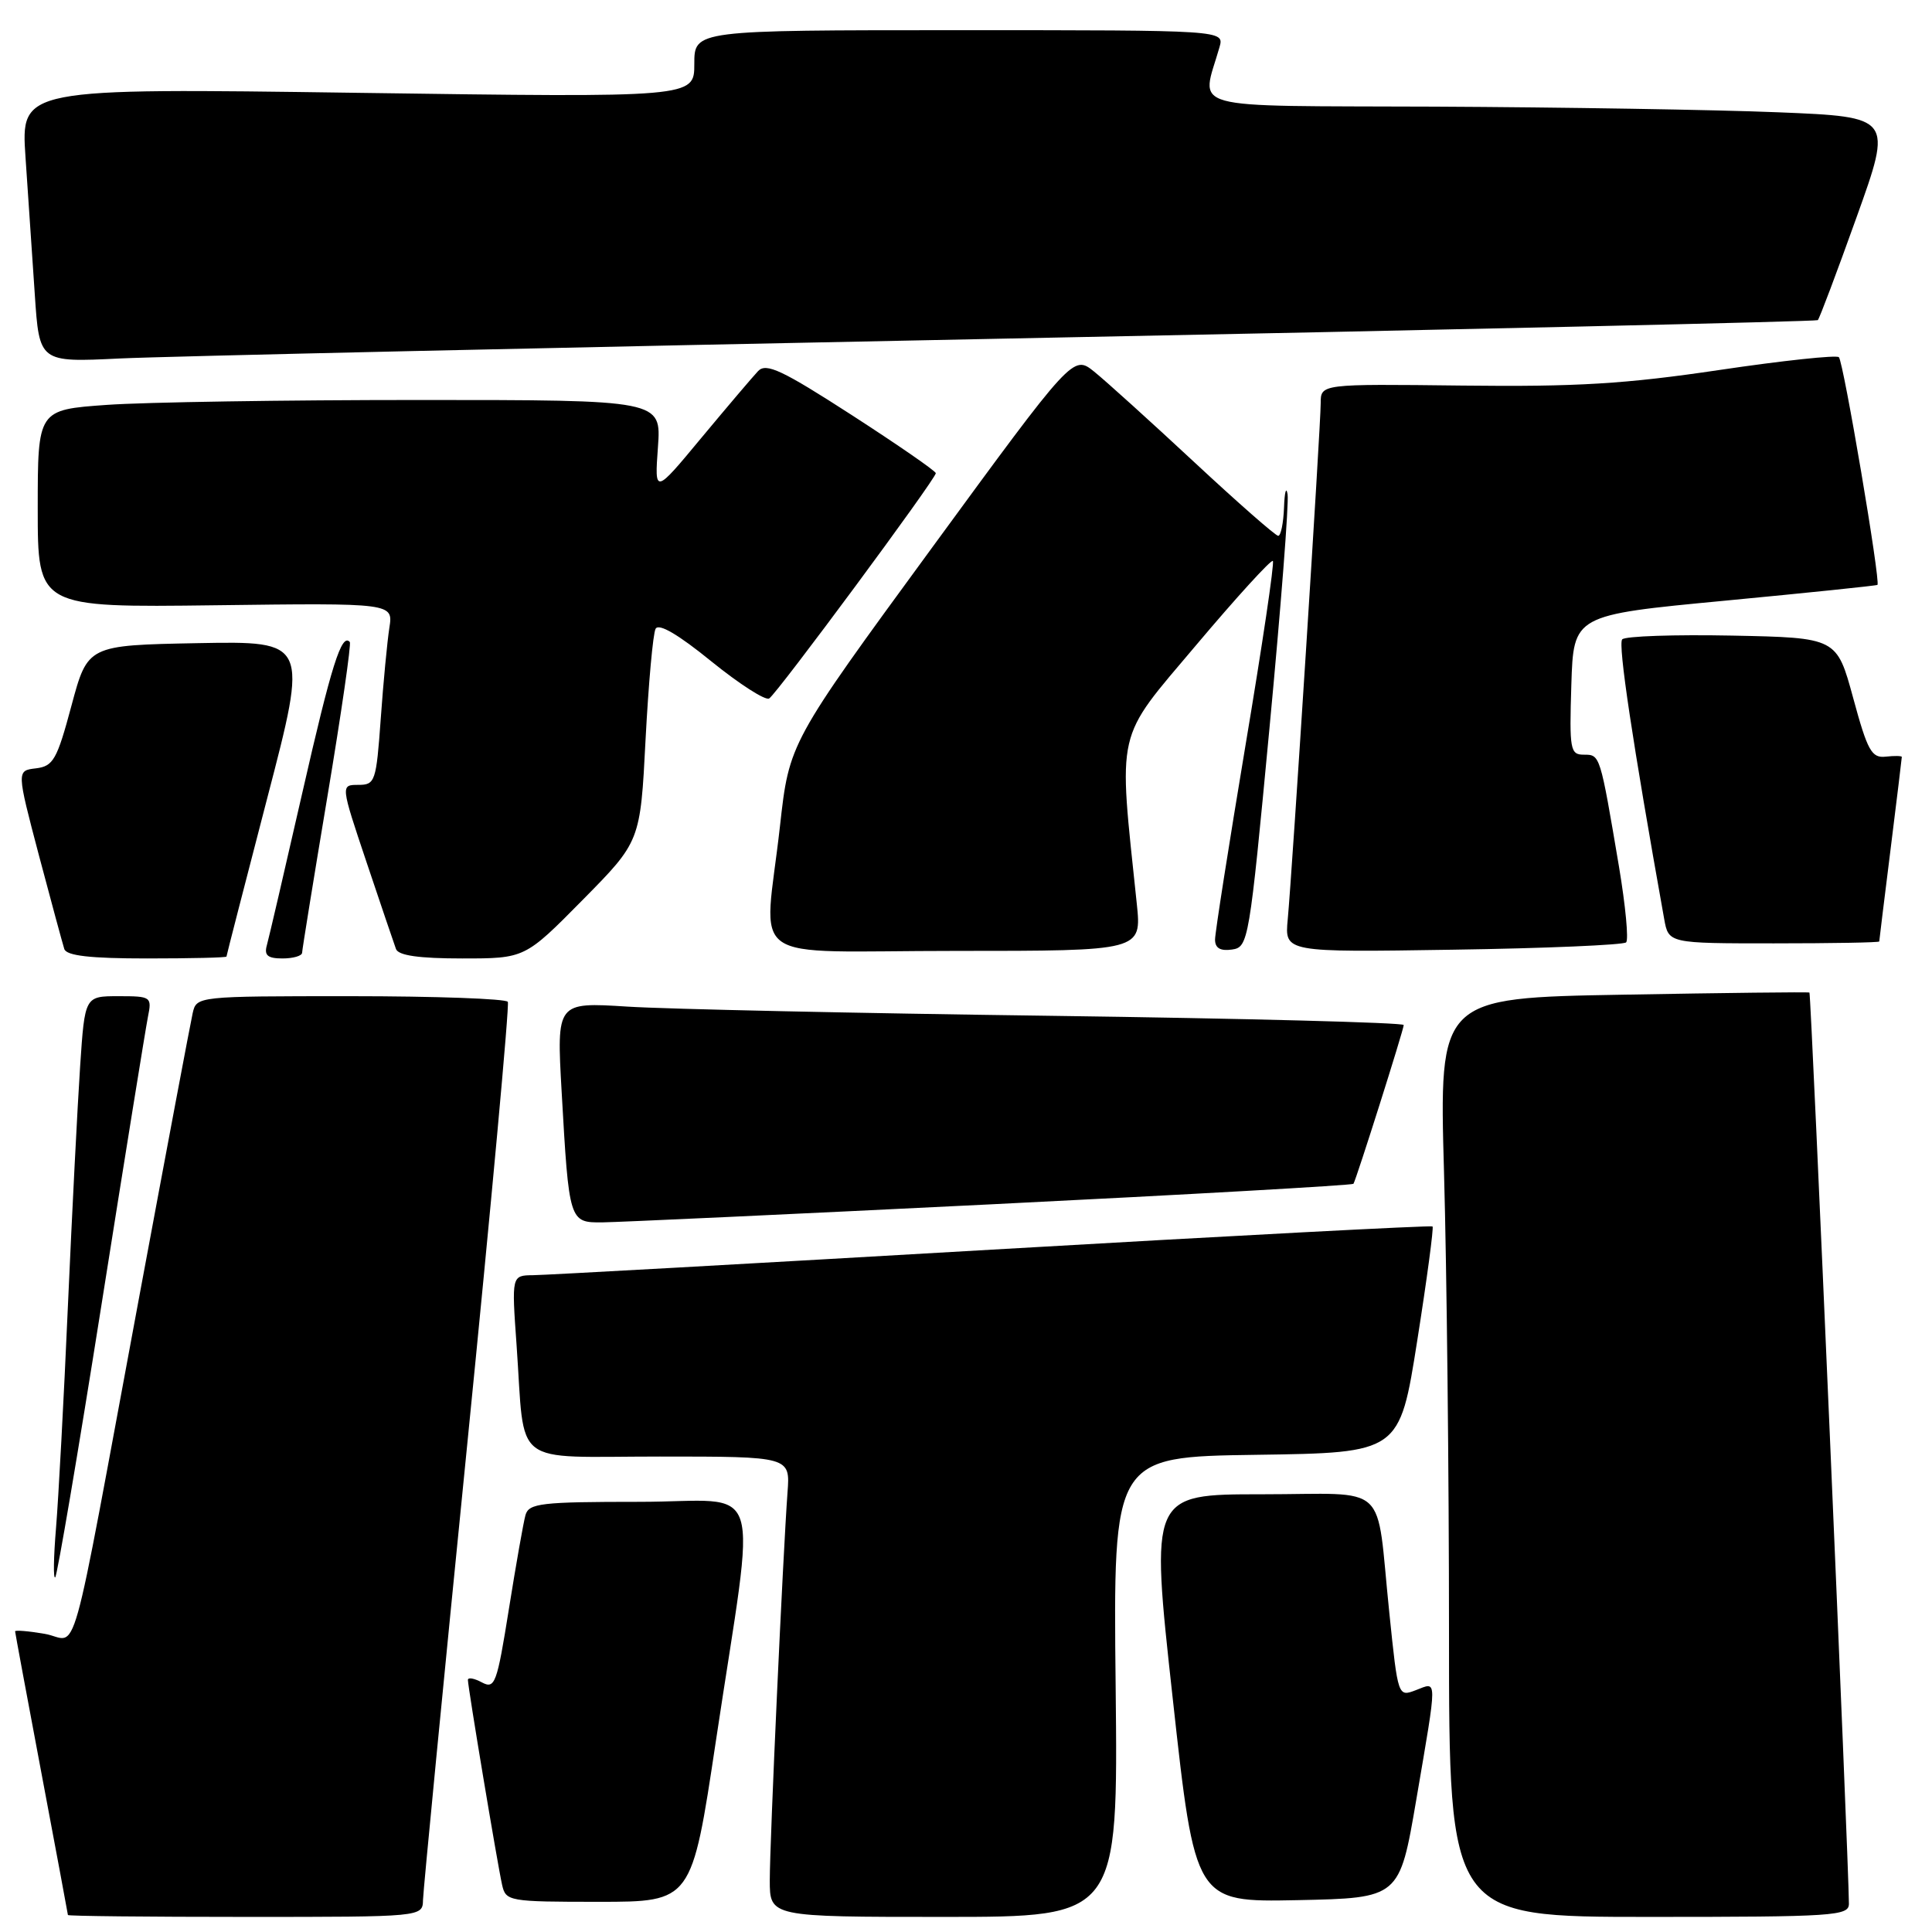 <?xml version="1.0" encoding="UTF-8" standalone="no"?>
<!DOCTYPE svg PUBLIC "-//W3C//DTD SVG 1.1//EN" "http://www.w3.org/Graphics/SVG/1.1/DTD/svg11.dtd" >
<svg xmlns="http://www.w3.org/2000/svg" xmlns:xlink="http://www.w3.org/1999/xlink" version="1.1" viewBox="0 0 256 256">
 <g >
 <path fill="currentColor"
d=" M 56.05 251.75 C 56.08 250.51 58.71 223.40 61.90 191.50 C 65.09 159.60 67.52 133.16 67.29 132.75 C 67.07 132.34 57.69 132.00 46.46 132.00 C 26.10 132.00 26.04 132.01 25.53 134.25 C 25.25 135.49 22.09 152.25 18.51 171.50 C 8.93 222.96 10.53 217.26 5.91 216.49 C 3.76 216.12 2.00 215.98 2.00 216.16 C 2.01 216.35 3.58 224.82 5.50 235.00 C 7.42 245.18 8.99 253.61 9.00 253.75 C 9.00 253.89 19.57 254.00 32.50 254.00 C 56.00 254.00 56.00 254.00 56.05 251.75 Z  M 147.83 223.52 C 147.50 193.04 147.50 193.04 166.47 192.77 C 185.45 192.50 185.45 192.50 187.79 177.65 C 189.08 169.49 189.99 162.67 189.82 162.51 C 189.64 162.35 163.40 163.73 131.50 165.58 C 99.60 167.43 72.21 168.96 70.64 168.97 C 67.79 169.00 67.79 169.00 68.45 178.25 C 69.61 194.65 67.49 193.00 87.43 193.00 C 104.71 193.00 104.71 193.00 104.35 197.75 C 103.75 205.91 102.00 244.03 102.00 249.13 C 102.00 254.00 102.00 254.00 125.08 254.00 C 148.15 254.00 148.15 254.00 147.83 223.52 Z  M 244.99 252.25 C 244.97 246.80 239.98 131.66 239.76 131.52 C 239.62 131.43 228.52 131.56 215.09 131.80 C 190.69 132.23 190.69 132.23 191.34 155.37 C 191.70 168.09 192.00 195.49 192.00 216.25 C 192.00 254.00 192.00 254.00 218.50 254.00 C 243.07 254.00 245.00 253.87 244.99 252.25 Z  M 94.85 230.75 C 100.24 194.86 101.56 199.00 84.71 199.00 C 71.69 199.00 70.08 199.19 69.63 200.75 C 69.36 201.71 68.37 207.32 67.43 213.21 C 65.85 223.10 65.58 223.84 63.86 222.93 C 62.84 222.38 62.00 222.23 62.00 222.60 C 62.00 223.56 65.92 247.04 66.53 249.75 C 67.02 251.93 67.40 252.00 79.35 252.00 C 91.66 252.00 91.66 252.00 94.85 230.75 Z  M 187.66 238.50 C 190.49 221.90 190.49 222.86 187.62 223.95 C 185.24 224.86 185.24 224.86 184.09 213.68 C 182.26 196.04 184.37 198.00 167.19 198.00 C 152.41 198.00 152.41 198.00 155.39 225.03 C 158.36 252.05 158.36 252.05 171.90 251.78 C 185.44 251.50 185.44 251.50 187.66 238.50 Z  M 13.43 173.00 C 16.52 153.47 19.30 136.26 19.60 134.75 C 20.14 132.08 20.03 132.00 15.70 132.00 C 11.24 132.00 11.24 132.00 10.62 141.25 C 10.28 146.34 9.55 160.62 9.00 173.00 C 8.46 185.38 7.74 198.65 7.42 202.50 C 7.10 206.35 7.05 209.28 7.32 209.00 C 7.59 208.72 10.34 192.53 13.43 173.00 Z  M 131.31 159.58 C 157.60 158.28 179.22 157.05 179.34 156.86 C 179.73 156.23 186.00 136.42 186.00 135.82 C 186.00 135.50 164.96 134.95 139.25 134.60 C 113.54 134.26 88.28 133.71 83.12 133.38 C 73.75 132.79 73.75 132.79 74.42 144.65 C 75.40 161.93 75.42 162.01 79.83 161.97 C 81.85 161.95 105.01 160.88 131.31 159.58 Z  M 30.01 126.75 C 30.01 126.61 32.45 117.15 35.42 105.72 C 40.83 84.95 40.83 84.95 26.22 85.22 C 11.62 85.50 11.62 85.50 9.47 93.50 C 7.55 100.67 7.06 101.53 4.76 101.81 C 2.20 102.11 2.20 102.11 5.15 113.31 C 6.78 119.46 8.30 125.06 8.52 125.75 C 8.82 126.64 11.93 127.00 19.47 127.00 C 25.26 127.00 30.00 126.89 30.01 126.75 Z  M 40.03 126.25 C 40.04 125.84 41.55 116.50 43.39 105.50 C 45.23 94.50 46.56 85.30 46.35 85.07 C 45.27 83.84 43.91 88.14 40.07 105.00 C 37.75 115.17 35.63 124.29 35.36 125.25 C 34.98 126.59 35.47 127.00 37.43 127.00 C 38.84 127.00 40.01 126.66 40.03 126.25 Z  M 77.20 119.25 C 84.85 111.50 84.85 111.50 85.54 98.00 C 85.93 90.58 86.52 83.97 86.87 83.32 C 87.28 82.55 89.86 84.06 94.25 87.63 C 97.97 90.64 101.42 92.86 101.92 92.55 C 102.96 91.91 124.00 63.46 124.00 62.70 C 124.00 62.42 118.99 58.96 112.88 55.01 C 103.65 49.05 101.53 48.05 100.46 49.16 C 99.76 49.90 96.38 53.88 92.95 58.00 C 86.73 65.50 86.73 65.50 87.18 59.25 C 87.63 53.00 87.63 53.00 55.47 53.00 C 37.78 53.00 19.19 53.29 14.15 53.65 C 5.00 54.30 5.00 54.30 5.00 67.40 C 5.00 80.50 5.00 80.50 28.55 80.20 C 52.11 79.90 52.11 79.90 51.59 83.20 C 51.31 85.01 50.79 90.44 50.45 95.25 C 49.85 103.58 49.71 104.00 47.48 104.00 C 45.13 104.00 45.13 104.00 48.57 114.25 C 50.46 119.89 52.22 125.06 52.47 125.75 C 52.79 126.61 55.51 127.00 61.24 127.00 C 69.55 127.00 69.55 127.00 77.20 119.25 Z  M 150.63 119.75 C 148.17 96.24 147.70 98.27 158.48 85.50 C 163.85 79.13 168.44 74.10 168.66 74.33 C 168.89 74.55 167.25 85.56 165.03 98.79 C 162.82 112.03 161.00 123.59 161.00 124.50 C 161.00 125.63 161.70 126.04 163.24 125.82 C 165.42 125.51 165.54 124.80 168.21 96.50 C 169.72 80.55 170.80 66.60 170.61 65.50 C 170.43 64.40 170.21 65.19 170.14 67.25 C 170.06 69.31 169.72 71.00 169.37 71.00 C 169.02 71.00 164.02 66.61 158.26 61.25 C 152.50 55.89 146.53 50.49 144.99 49.25 C 142.20 47.01 142.20 47.01 123.39 72.72 C 104.58 98.43 104.58 98.43 103.35 109.47 C 101.26 128.19 98.17 126.00 126.64 126.00 C 151.28 126.00 151.28 126.00 150.63 119.75 Z  M 215.47 124.87 C 215.82 124.52 215.39 120.02 214.53 114.87 C 212.01 99.94 212.03 100.00 209.88 100.00 C 208.06 100.00 207.94 99.37 208.21 90.75 C 208.50 81.50 208.50 81.50 228.50 79.60 C 239.50 78.55 248.62 77.61 248.77 77.50 C 249.22 77.16 244.27 47.93 243.66 47.33 C 243.35 47.02 236.21 47.78 227.80 49.03 C 215.41 50.87 208.93 51.27 193.75 51.09 C 175.00 50.87 175.00 50.87 175.00 53.43 C 175.00 56.41 171.23 115.41 170.63 121.84 C 170.22 126.19 170.22 126.19 192.53 125.84 C 204.80 125.66 215.12 125.21 215.47 124.87 Z  M 249.01 124.75 C 249.01 124.61 249.69 119.12 250.51 112.54 C 251.33 105.96 252.00 100.45 252.00 100.30 C 252.00 100.15 251.04 100.13 249.87 100.26 C 248.00 100.47 247.46 99.50 245.56 92.50 C 243.38 84.50 243.38 84.50 229.52 84.22 C 221.90 84.07 215.34 84.29 214.95 84.72 C 214.37 85.36 216.33 98.41 220.51 121.75 C 221.09 125.00 221.09 125.00 235.05 125.00 C 242.72 125.00 249.00 124.89 249.01 124.75 Z  M 133.50 44.86 C 192.35 43.70 240.66 42.60 240.87 42.42 C 241.07 42.25 243.38 36.12 246.00 28.80 C 250.77 15.50 250.77 15.50 235.63 14.88 C 227.31 14.54 206.83 14.21 190.12 14.13 C 156.38 13.99 159.17 14.76 161.59 6.25 C 162.23 4.00 162.23 4.00 127.12 4.00 C 92.00 4.00 92.00 4.00 92.00 8.47 C 92.00 12.93 92.00 12.93 47.38 12.30 C 2.76 11.67 2.76 11.67 3.38 20.84 C 3.72 25.88 4.27 34.06 4.61 39.01 C 5.21 48.02 5.21 48.02 15.86 47.50 C 21.71 47.22 74.65 46.03 133.50 44.86 Z "/>
</g>
</svg>